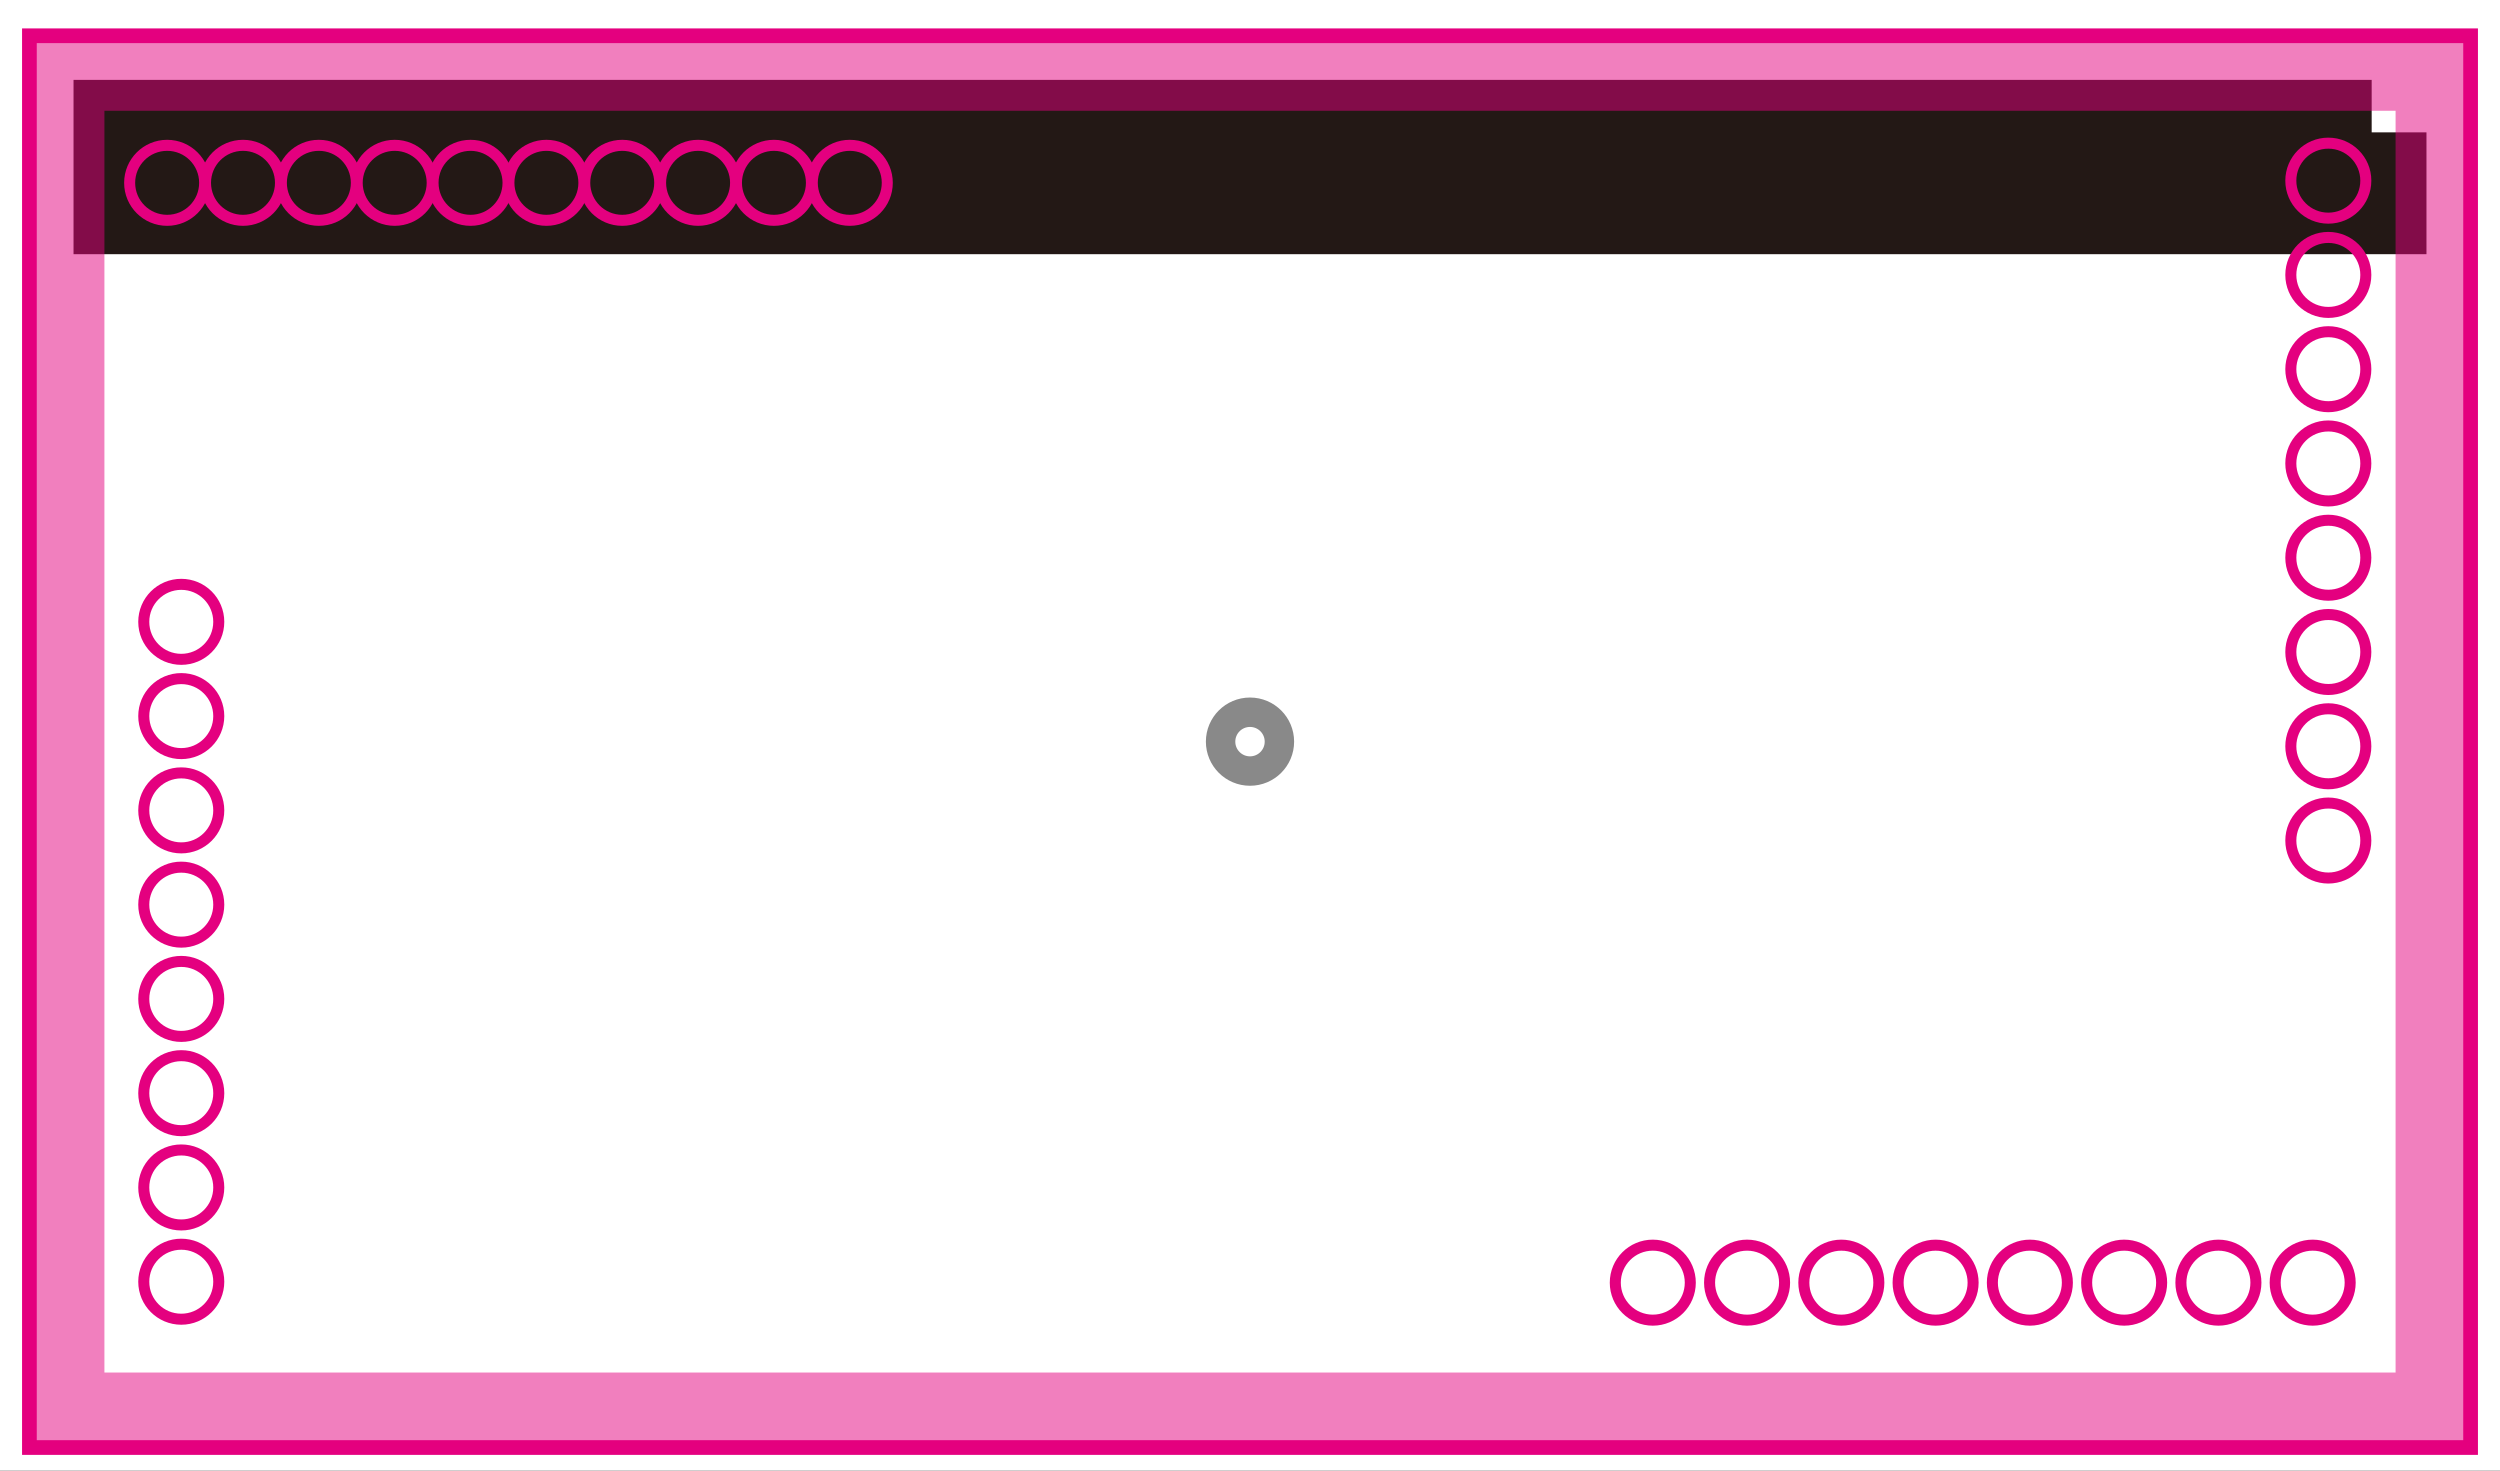 <?xml version="1.0" encoding="UTF-8"?>
<svg xmlns="http://www.w3.org/2000/svg" version="1.1" viewBox="0 0 170 100">
  <rect x="0" y="0" width="170" height="100" fill="#333333" stroke="none"/>
  <!-- Generator: Adobe Illustrator 29.8.1, SVG Export Plug-In . SVG Version: 2.1.1 Build 2)  -->
  <g id="VuMark-DarkElements">
    <polygon id="d0008" points="8.866 9.932 13.866 9.932 13.866 14.932 8.866 14.932 8.866 9.932" style="fill: #040000;"/>
    <polygon id="d0009" points="14.024 9.932 19.024 9.932 19.024 14.932 14.024 14.932 14.024 9.932" style="fill: #040000;"/>
    <polygon id="d0010" points="19.182 9.932 24.182 9.932 24.182 14.932 19.182 14.932 19.182 9.932" style="fill: #040000;"/>
    <polygon id="d0011" points="24.339 9.932 29.339 9.932 29.339 14.932 24.339 14.932 24.339 9.932" style="fill: #040000;"/>
    <polygon id="d0012" points="29.497 9.932 34.497 9.932 34.497 14.932 29.497 14.932 29.497 9.932" style="fill: #040000;"/>
    <polygon id="d0013" points="34.655 9.932 39.655 9.932 39.655 14.932 34.655 14.932 34.655 9.932" style="fill: #040000;"/>
    <polygon id="d0014" points="39.812 9.932 44.812 9.932 44.812 14.932 39.812 14.932 39.812 9.932" style="fill: #040000;"/>
    <polygon id="d0015" points="44.97 9.932 49.97 9.932 49.97 14.932 44.97 14.932 44.97 9.932" style="fill: #040000;"/>
    <polygon id="d0016" points="50.128 9.932 55.128 9.932 55.128 14.932 50.128 14.932 50.128 9.932" style="fill: #040000;"/>
    <polygon id="d0017" points="55.285 9.932 60.285 9.932 60.285 14.932 55.285 14.932 55.285 9.932" style="fill: #040000;"/>
    <polygon id="d0032" points="155.826 9.721 160.826 9.721 160.826 14.849 155.826 14.849 155.826 9.721" style="fill: #040000;"/>
    <polygon id="d0033" points="155.826 16.131 160.826 16.131 160.826 21.26 155.826 21.26 155.826 16.131" style="fill: #040000;"/>
    <polygon id="d0030" points="155.826 22.542 160.826 22.542 160.826 27.67 155.826 27.67 155.826 22.542" style="fill: #040000;"/>
    <polygon id="d0029" points="155.826 28.952 160.826 28.952 160.826 34.08 155.826 34.08 155.826 28.952" style="fill: #040000;"/>
    <polygon id="d0028" points="155.826 35.362 160.826 35.362 160.826 40.49 155.826 40.49 155.826 35.362" style="fill: #040000;"/>
    <polygon id="d0031" points="155.826 41.772 160.826 41.772 160.826 46.901 155.826 46.901 155.826 41.772" style="fill: #040000;"/>
    <polygon id="d0026" points="155.826 48.183 160.826 48.183 160.826 53.311 155.826 53.311 155.826 48.183" style="fill: #040000;"/>
    <polygon id="d0027" points="155.826 54.593 160.826 54.593 160.826 59.721 155.826 59.721 155.826 54.593" style="fill: #040000;"/>
    <polygon id="d0025" points="154.698 84.721 159.826 84.721 159.826 89.721 154.698 89.721 154.698 84.721" style="fill: #040000;"/>
    <polygon id="d0024" points="148.288 84.721 153.416 84.721 153.416 89.721 148.288 89.721 148.288 84.721" style="fill: #040000;"/>
    <polygon id="d0023" points="141.878 84.721 147.006 84.721 147.006 89.721 141.878 89.721 141.878 84.721" style="fill: #040000;"/>
    <polygon id="d0022" points="135.467 84.721 140.596 84.721 140.596 89.721 135.467 89.721 135.467 84.721" style="fill: #040000;"/>
    <polygon id="d0021" points="129.057 84.721 134.185 84.721 134.185 89.721 129.057 89.721 129.057 84.721" style="fill: #040000;"/>
    <polygon id="d0020" points="122.647 84.721 127.775 84.721 127.775 89.721 122.647 89.721 122.647 84.721" style="fill: #040000;"/>
    <polygon id="d0019" points="116.237 84.721 121.365 84.721 121.365 89.721 116.237 89.721 116.237 84.721" style="fill: #040000;"/>
    <polygon id="d0018" points="109.826 84.721 114.955 84.721 114.955 89.721 109.826 89.721 109.826 84.721" style="fill: #040000;"/>
    <polygon id="d0003" points="9.826 84.593 14.826 84.593 14.826 89.721 9.826 89.721 9.826 84.593" style="fill: #040000;"/>
    <polygon id="d0000" points="9.826 78.183 14.826 78.183 14.826 83.311 9.826 83.311 9.826 78.183" style="fill: #040000;"/>
    <polygon id="d0001" points="9.826 71.772 14.826 71.772 14.826 76.901 9.826 76.901 9.826 71.772" style="fill: #040000;"/>
    <polygon id="d0002" points="9.826 65.362 14.826 65.362 14.826 70.49 9.826 70.49 9.826 65.362" style="fill: #040000;"/>
    <polygon id="d0007" points="9.826 58.952 14.826 58.952 14.826 64.08 9.826 64.08 9.826 58.952" style="fill: #040000;"/>
    <polygon id="d0004" points="9.826 52.542 14.826 52.542 14.826 57.67 9.826 57.67 9.826 52.542" style="fill: #040000;"/>
    <polygon id="d0005" points="9.826 46.131 14.826 46.131 14.826 51.26 9.826 51.26 9.826 46.131" style="fill: #040000;"/>
    <polygon id="d0006" points="9.826 39.721 14.826 39.721 14.826 44.849 9.826 44.849 9.826 39.721" style="fill: #040000;"/>
  </g>
  <g id="VuMark-BrightElements">
    <polygon id="b0008" points="8.866 9.932 13.866 9.932 13.866 14.932 8.866 14.932 8.866 9.932" style="fill: #fff;"/>
    <polygon id="b0009" points="14.024 9.932 19.024 9.932 19.024 14.932 14.024 14.932 14.024 9.932" style="fill: #fff;"/>
    <polygon id="b0010" points="19.182 9.932 24.182 9.932 24.182 14.932 19.182 14.932 19.182 9.932" style="fill: #fff;"/>
    <polygon id="b0011" points="24.339 9.932 29.339 9.932 29.339 14.932 24.339 14.932 24.339 9.932" style="fill: #fff;"/>
    <polygon id="b0012" points="29.497 9.932 34.497 9.932 34.497 14.932 29.497 14.932 29.497 9.932" style="fill: #fff;"/>
    <polygon id="b0013" points="34.655 9.932 39.655 9.932 39.655 14.932 34.655 14.932 34.655 9.932" style="fill: #fff;"/>
    <polygon id="b0014" points="39.812 9.932 44.812 9.932 44.812 14.932 39.812 14.932 39.812 9.932" style="fill: #fff;"/>
    <polygon id="b0015" points="44.97 9.932 49.97 9.932 49.97 14.932 44.97 14.932 44.97 9.932" style="fill: #fff;"/>
    <polygon id="b0016" points="50.128 9.932 55.128 9.932 55.128 14.932 50.128 14.932 50.128 9.932" style="fill: #fff;"/>
    <polygon id="b0017" points="55.285 9.932 60.285 9.932 60.285 14.932 55.285 14.932 55.285 9.932" style="fill: #fff;"/>
    <polygon id="b0032" points="155.826 9.721 160.826 9.721 160.826 14.849 155.826 14.849 155.826 9.721" style="fill: #fff;"/>
    <polygon id="b0033" points="155.826 16.131 160.826 16.131 160.826 21.26 155.826 21.26 155.826 16.131" style="fill: #fff;"/>
    <polygon id="b0030" points="155.826 22.542 160.826 22.542 160.826 27.67 155.826 27.67 155.826 22.542" style="fill: #fff;"/>
    <polygon id="b0029" points="155.826 28.952 160.826 28.952 160.826 34.08 155.826 34.08 155.826 28.952" style="fill: #fff;"/>
    <polygon id="b0028" points="155.826 35.362 160.826 35.362 160.826 40.49 155.826 40.49 155.826 35.362" style="fill: #fff;"/>
    <polygon id="b0031" points="155.826 41.772 160.826 41.772 160.826 46.901 155.826 46.901 155.826 41.772" style="fill: #fff;"/>
    <polygon id="b0026" points="155.826 48.183 160.826 48.183 160.826 53.311 155.826 53.311 155.826 48.183" style="fill: #fff;"/>
    <polygon id="b0027" points="155.826 54.593 160.826 54.593 160.826 59.721 155.826 59.721 155.826 54.593" style="fill: #fff;"/>
    <polygon id="b0025" points="154.698 84.721 159.826 84.721 159.826 89.721 154.698 89.721 154.698 84.721" style="fill: #fff;"/>
    <polygon id="b0024" points="148.288 84.721 153.416 84.721 153.416 89.721 148.288 89.721 148.288 84.721" style="fill: #fff;"/>
    <polygon id="b0023" points="141.878 84.721 147.006 84.721 147.006 89.721 141.878 89.721 141.878 84.721" style="fill: #fff;"/>
    <polygon id="b0022" points="135.467 84.721 140.596 84.721 140.596 89.721 135.467 89.721 135.467 84.721" style="fill: #fff;"/>
    <polygon id="b0021" points="129.057 84.721 134.185 84.721 134.185 89.721 129.057 89.721 129.057 84.721" style="fill: #fff;"/>
    <polygon id="b0020" points="122.647 84.721 127.775 84.721 127.775 89.721 122.647 89.721 122.647 84.721" style="fill: #fff;"/>
    <polygon id="b0019" points="116.237 84.721 121.365 84.721 121.365 89.721 116.237 89.721 116.237 84.721" style="fill: #fff;"/>
    <polygon id="b0018" points="109.826 84.721 114.955 84.721 114.955 89.721 109.826 89.721 109.826 84.721" style="fill: #fff;"/>
    <polygon id="b0003" points="9.826 84.593 14.826 84.593 14.826 89.721 9.826 89.721 9.826 84.593" style="fill: #fff;"/>
    <polygon id="b0000" points="9.826 78.183 14.826 78.183 14.826 83.311 9.826 83.311 9.826 78.183" style="fill: #fff;"/>
    <polygon id="b0001" points="9.826 71.772 14.826 71.772 14.826 76.901 9.826 76.901 9.826 71.772" style="fill: #fff;"/>
    <polygon id="b0002" points="9.826 65.362 14.826 65.362 14.826 70.49 9.826 70.49 9.826 65.362" style="fill: #fff;"/>
    <polygon id="b0007" points="9.826 58.952 14.826 58.952 14.826 64.08 9.826 64.08 9.826 58.952" style="fill: #fff;"/>
    <polygon id="b0004" points="9.826 52.542 14.826 52.542 14.826 57.67 9.826 57.67 9.826 52.542" style="fill: #fff;"/>
    <polygon id="b0005" points="9.826 46.131 14.826 46.131 14.826 51.26 9.826 51.26 9.826 46.131" style="fill: #fff;"/>
    <polygon id="b0006" points="9.826 39.721 14.826 39.721 14.826 44.849 9.826 44.849 9.826 39.721" style="fill: #fff;"/>
  </g>
  <g id="VuMark-ClearSpace">
    <rect width="170" height="100" style="fill: #fff;"/>
  </g>
  <g id="VuMark-Border">
    <rect x="5" y="5.432" width="160" height="11.853" style="fill: #231815;"/>
  </g>
  <g id="VuMark-Origin">
    <circle id="VuMark_Origin_Locator" cx="85" cy="50.432" r="2" style="fill: none; stroke: #898989; stroke-miterlimit: 10; stroke-width: 2px;"/>
  </g>
  <g id="VuMark-Contour">
    <polygon id="contour" points="2 2.432 168 2.432 168 98.432 2 98.432 2 2.432" style="fill: none; stroke: #e4007f;"/>
  </g>
  <g id="VuMark-AsymmetryMarker">
    <rect x="161.274" y="5" width="4" height="4" style="fill: #fff;"/>
  </g>
  <g id="VuMark-Feedback">
    <rect x="-3.1" y="-2.669" width="176.2" height="106.2" style="fill: none; stroke: #e4007f;"/>
    <circle id="c0008" cx="11.366" cy="12.432" r="2.55" style="fill: none; stroke: #e4007f; stroke-miterlimit: 10; stroke-width: .75px;"/>
    <circle id="c0002" cx="12.326" cy="67.926" r="2.55" style="fill: none; stroke: #e4007f; stroke-miterlimit: 10; stroke-width: .75px;"/>
    <circle id="c0001" cx="12.326" cy="74.336" r="2.55" style="fill: none; stroke: #e4007f; stroke-miterlimit: 10; stroke-width: .75px;"/>
    <circle id="c0000" cx="12.326" cy="80.747" r="2.55" style="fill: none; stroke: #e4007f; stroke-miterlimit: 10; stroke-width: .75px;"/>
    <circle id="c0005" cx="12.326" cy="48.695" r="2.55" style="fill: none; stroke: #e4007f; stroke-miterlimit: 10; stroke-width: .75px;"/>
    <circle id="c0003" cx="12.326" cy="87.157" r="2.55" style="fill: none; stroke: #e4007f; stroke-miterlimit: 10; stroke-width: .75px;"/>
    <circle id="c0004" cx="12.326" cy="55.106" r="2.55" style="fill: none; stroke: #e4007f; stroke-miterlimit: 10; stroke-width: .75px;"/>
    <circle id="c0007" cx="12.326" cy="61.516" r="2.55" style="fill: none; stroke: #e4007f; stroke-miterlimit: 10; stroke-width: .75px;"/>
    <circle id="c0006" cx="12.326" cy="42.285" r="2.55" style="fill: none; stroke: #e4007f; stroke-miterlimit: 10; stroke-width: .75px;"/>
    <circle id="c0009" cx="16.524" cy="12.432" r="2.55" style="fill: none; stroke: #e4007f; stroke-miterlimit: 10; stroke-width: .75px;"/>
    <circle id="c0010" cx="21.682" cy="12.432" r="2.55" style="fill: none; stroke: #e4007f; stroke-miterlimit: 10; stroke-width: .75px;"/>
    <circle id="c0011" cx="26.839" cy="12.432" r="2.55" style="fill: none; stroke: #e4007f; stroke-miterlimit: 10; stroke-width: .75px;"/>
    <circle id="c0012" cx="31.997" cy="12.432" r="2.55" style="fill: none; stroke: #e4007f; stroke-miterlimit: 10; stroke-width: .75px;"/>
    <circle id="c0013" cx="37.155" cy="12.432" r="2.55" style="fill: none; stroke: #e4007f; stroke-miterlimit: 10; stroke-width: .75px;"/>
    <circle id="c0014" cx="42.312" cy="12.432" r="2.55" style="fill: none; stroke: #e4007f; stroke-miterlimit: 10; stroke-width: .75px;"/>
    <circle id="c0015" cx="47.47" cy="12.432" r="2.55" style="fill: none; stroke: #e4007f; stroke-miterlimit: 10; stroke-width: .75px;"/>
    <circle id="c0016" cx="52.628" cy="12.432" r="2.55" style="fill: none; stroke: #e4007f; stroke-miterlimit: 10; stroke-width: .75px;"/>
    <circle id="c0017" cx="57.785" cy="12.432" r="2.55" style="fill: none; stroke: #e4007f; stroke-miterlimit: 10; stroke-width: .75px;"/>
    <circle id="c0018" cx="112.39" cy="87.221" r="2.55" style="fill: none; stroke: #e4007f; stroke-miterlimit: 10; stroke-width: .75px;"/>
    <circle id="c0019" cx="118.801" cy="87.221" r="2.55" style="fill: none; stroke: #e4007f; stroke-miterlimit: 10; stroke-width: .75px;"/>
    <circle id="c0020" cx="125.211" cy="87.221" r="2.55" style="fill: none; stroke: #e4007f; stroke-miterlimit: 10; stroke-width: .75px;"/>
    <circle id="c0021" cx="131.621" cy="87.221" r="2.55" style="fill: none; stroke: #e4007f; stroke-miterlimit: 10; stroke-width: .75px;"/>
    <circle id="c0022" cx="138.031" cy="87.221" r="2.55" style="fill: none; stroke: #e4007f; stroke-miterlimit: 10; stroke-width: .75px;"/>
    <circle id="c0023" cx="144.442" cy="87.221" r="2.55" style="fill: none; stroke: #e4007f; stroke-miterlimit: 10; stroke-width: .75px;"/>
    <circle id="c0024" cx="150.852" cy="87.221" r="2.55" style="fill: none; stroke: #e4007f; stroke-miterlimit: 10; stroke-width: .75px;"/>
    <circle id="c0025" cx="157.262" cy="87.221" r="2.55" style="fill: none; stroke: #e4007f; stroke-miterlimit: 10; stroke-width: .75px;"/>
    <circle id="c0027" cx="158.326" cy="57.157" r="2.55" style="fill: none; stroke: #e4007f; stroke-miterlimit: 10; stroke-width: .75px;"/>
    <circle id="c0026" cx="158.326" cy="50.747" r="2.55" style="fill: none; stroke: #e4007f; stroke-miterlimit: 10; stroke-width: .75px;"/>
    <circle id="c0031" cx="158.326" cy="44.336" r="2.55" style="fill: none; stroke: #e4007f; stroke-miterlimit: 10; stroke-width: .75px;"/>
    <circle id="c0028" cx="158.326" cy="37.926" r="2.55" style="fill: none; stroke: #e4007f; stroke-miterlimit: 10; stroke-width: .75px;"/>
    <circle id="c0033" cx="158.326" cy="18.695" r="2.55" style="fill: none; stroke: #e4007f; stroke-miterlimit: 10; stroke-width: .75px;"/>
    <circle id="c0030" cx="158.326" cy="25.106" r="2.55" style="fill: none; stroke: #e4007f; stroke-miterlimit: 10; stroke-width: .75px;"/>
    <circle id="c0032" cx="158.326" cy="12.285" r="2.55" style="fill: none; stroke: #e4007f; stroke-miterlimit: 10; stroke-width: .75px;"/>
    <circle id="c0029" cx="158.326" cy="31.516" r="2.55" style="fill: none; stroke: #e4007f; stroke-miterlimit: 10; stroke-width: .75px;"/>
    <rect x="-3.1" y="-2.669" width="176.2" height="106.2" style="fill: none; stroke: #e4007f;"/>
    <path id="MinimumContourClearSpace" d="M2,2.432h166v96H2V2.432ZM7.1,93.332V7.532h155.8v85.8H7.1Z" style="fill: #e4007f; fill-rule: evenodd; opacity: .5;"/>
  </g>
  <g id="VuMark-Description">
    <g id="VuMark:Vumark_x5F_aaa999">
      <path d="M-320.852-289.147l-3.142,9.139h-1.056l-2.89-9.127h1.079l1.403,4.581c.384,1.235.72,2.387.959,3.454h.036c.24-1.067.612-2.254,1.02-3.454l1.523-4.593h1.067Z" style="fill: #231815;"/>
      <path d="M-314.768-281.747c0,.672.036,1.235.06,1.739h-.899l-.048-1.031h-.036c-.3.516-.972,1.175-2.087,1.175-.983,0-2.147-.563-2.147-2.818v-3.861h.996v3.682c0,1.271.372,2.159,1.463,2.159.779,0,1.703-.624,1.703-1.775v-4.065h.995v4.797Z" style="fill: #231815;"/>
      <path d="M-304.138-280.008h-.983l-.228-4.113c-.072-1.308-.167-2.999-.156-3.935h-.036c-.3,1.031-.671,2.159-1.115,3.431l-1.631,4.581h-.732l-1.523-4.485c-.444-1.319-.792-2.471-1.043-3.526h-.036c-.024,1.115-.096,2.627-.18,4.03l-.252,4.018h-.947l.635-9.139h1.224l1.607,4.642c.384,1.139.684,2.11.923,3.058h.036c.228-.923.54-1.883.948-3.058l1.667-4.642h1.247l.576,9.139Z" style="fill: #231815;"/>
      <path d="M-298.099-281.567c0,.54.012,1.104.096,1.56h-.911l-.096-.84h-.036c-.335.516-1.007.983-1.931.983-1.248,0-1.907-.911-1.907-1.858,0-1.571,1.368-2.423,3.79-2.411,0-.552,0-1.799-1.487-1.799-.563,0-1.151.156-1.595.468l-.24-.684c.528-.348,1.26-.552,1.991-.552,1.847,0,2.327,1.308,2.327,2.603v2.53ZM-299.083-283.402c-1.235,0-2.783.181-2.783,1.56,0,.84.528,1.211,1.127,1.211.972,0,1.655-.743,1.655-1.535v-1.235Z" style="fill: #231815;"/>
      <path d="M-293.19-285.705c-.108-.012-.216-.023-.36-.023-1.079,0-1.631,1.067-1.631,2.171v3.55h-.996v-4.581c0-.696-.012-1.332-.048-1.955h.875l.048,1.259h.036c.288-.815.971-1.403,1.775-1.403.108,0,.192.024.3.036v.947Z" style="fill: #231815;"/>
      <path d="M-286.952-280.008h-1.223l-2.255-3.227-.6.684v2.543h-.996v-9.595h.996v6.104h.024c.156-.228.384-.516.563-.731l1.955-2.314h1.199l-2.458,2.698,2.794,3.838Z" style="fill: #231815;"/>
      <path d="M-286.325-285.524c0-.444.288-.768.708-.768.432,0,.708.323.708.768,0,.432-.276.768-.708.768-.456,0-.708-.372-.708-.768ZM-286.325-280.619c0-.444.288-.768.708-.768.432,0,.708.323.708.768,0,.42-.276.755-.708.755-.456,0-.708-.359-.708-.755Z" style="fill: #231815;"/>
      <path d="M-268.893-289.147l-3.142,9.139h-1.056l-2.89-9.127h1.079l1.403,4.581c.384,1.235.72,2.387.959,3.454h.036c.24-1.067.612-2.254,1.02-3.454l1.523-4.593h1.067Z" style="fill: #231815;"/>
      <path d="M-262.809-281.747c0,.672.036,1.235.06,1.739h-.899l-.048-1.031h-.036c-.3.516-.972,1.175-2.087,1.175-.983,0-2.147-.563-2.147-2.818v-3.861h.996v3.682c0,1.271.372,2.159,1.463,2.159.779,0,1.703-.624,1.703-1.775v-4.065h.995v4.797Z" style="fill: #231815;"/>
      <path d="M-251.938-280.008h-.984v-3.778c0-1.271-.456-2.087-1.439-2.087-.804,0-1.535.756-1.535,1.752v4.113h-.983v-4.029c0-1.044-.444-1.836-1.367-1.836-.852,0-1.607.84-1.607,1.859v4.006h-.983v-4.857c0-.672-.024-1.151-.048-1.691h.875l.06,1.056h.036c.36-.636.959-1.199,1.991-1.199.852,0,1.511.527,1.787,1.308h.024c.432-.78,1.091-1.308,2.099-1.308.804,0,2.075.516,2.075,2.759v3.934Z" style="fill: #231815;"/>
      <path d="M-245.72-281.567c0,.54.012,1.104.096,1.56h-.911l-.096-.84h-.036c-.335.516-1.007.983-1.931.983-1.248,0-1.907-.911-1.907-1.858,0-1.571,1.368-2.423,3.79-2.411,0-.552,0-1.799-1.487-1.799-.563,0-1.151.156-1.595.468l-.24-.684c.528-.348,1.26-.552,1.991-.552,1.847,0,2.327,1.308,2.327,2.603v2.53ZM-246.704-283.402c-1.235,0-2.783.181-2.783,1.56,0,.84.528,1.211,1.127,1.211.972,0,1.655-.743,1.655-1.535v-1.235Z" style="fill: #231815;"/>
      <path d="M-240.812-285.705c-.108-.012-.216-.023-.36-.023-1.079,0-1.631,1.067-1.631,2.171v3.55h-.996v-4.581c0-.696-.012-1.332-.048-1.955h.875l.048,1.259h.036c.288-.815.971-1.403,1.775-1.403.108,0,.192.024.3.036v.947Z" style="fill: #231815;"/>
      <path d="M-234.573-280.008h-1.223l-2.255-3.227-.6.684v2.543h-.996v-9.595h.996v6.104h.024c.156-.228.384-.516.563-.731l1.955-2.314h1.199l-2.458,2.698,2.794,3.838Z" style="fill: #231815;"/>
      <path d="M-234.666-279.108h6.776v.6h-6.776v-.6Z" style="fill: #231815;"/>
      <path d="M-222.621-281.567c0,.54.012,1.104.096,1.56h-.911l-.096-.84h-.036c-.335.516-1.007.983-1.931.983-1.248,0-1.907-.911-1.907-1.858,0-1.571,1.368-2.423,3.79-2.411,0-.552,0-1.799-1.487-1.799-.563,0-1.151.156-1.595.468l-.24-.684c.528-.348,1.26-.552,1.991-.552,1.847,0,2.327,1.308,2.327,2.603v2.53ZM-223.604-283.402c-1.235,0-2.783.181-2.783,1.56,0,.84.528,1.211,1.127,1.211.972,0,1.655-.743,1.655-1.535v-1.235Z" style="fill: #231815;"/>
      <path d="M-216.417-281.567c0,.54.012,1.104.096,1.56h-.911l-.096-.84h-.036c-.335.516-1.007.983-1.931.983-1.248,0-1.907-.911-1.907-1.858,0-1.571,1.368-2.423,3.79-2.411,0-.552,0-1.799-1.487-1.799-.563,0-1.151.156-1.595.468l-.24-.684c.528-.348,1.26-.552,1.991-.552,1.847,0,2.327,1.308,2.327,2.603v2.53ZM-217.4-283.402c-1.235,0-2.783.181-2.783,1.56,0,.84.528,1.211,1.127,1.211.972,0,1.655-.743,1.655-1.535v-1.235Z" style="fill: #231815;"/>
      <path d="M-210.212-281.567c0,.54.012,1.104.096,1.56h-.911l-.096-.84h-.036c-.335.516-1.007.983-1.931.983-1.248,0-1.907-.911-1.907-1.858,0-1.571,1.368-2.423,3.79-2.411,0-.552,0-1.799-1.487-1.799-.563,0-1.151.156-1.595.468l-.24-.684c.528-.348,1.26-.552,1.991-.552,1.847,0,2.327,1.308,2.327,2.603v2.53ZM-211.196-283.402c-1.235,0-2.783.181-2.783,1.56,0,.84.528,1.211,1.127,1.211.972,0,1.655-.743,1.655-1.535v-1.235Z" style="fill: #231815;"/>
      <path d="M-204.164-284.254c-.492.624-1.188.996-2.063.996-1.535,0-2.483-1.199-2.483-2.723,0-1.644,1.08-3.154,2.843-3.154,1.679,0,2.747,1.463,2.747,3.754,0,2.986-1.511,5.062-3.814,5.421-.42.072-.804.096-1.067.084v-.827c.251.023.54-.013.923-.061,1.511-.216,2.65-1.438,2.95-3.49h-.036ZM-207.702-286.04c0,1.211.684,2.026,1.715,2.026.972,0,1.859-.743,1.859-1.463,0-1.728-.635-2.891-1.823-2.891-1.043,0-1.751.983-1.751,2.327Z" style="fill: #231815;"/>
      <path d="M-197.54-284.254c-.492.624-1.188.996-2.063.996-1.535,0-2.483-1.199-2.483-2.723,0-1.644,1.08-3.154,2.843-3.154,1.679,0,2.747,1.463,2.747,3.754,0,2.986-1.511,5.062-3.814,5.421-.42.072-.804.096-1.067.084v-.827c.251.023.54-.013.923-.061,1.511-.216,2.65-1.438,2.95-3.49h-.036ZM-201.078-286.04c0,1.211.684,2.026,1.715,2.026.972,0,1.859-.743,1.859-1.463,0-1.728-.635-2.891-1.823-2.891-1.043,0-1.751.983-1.751,2.327Z" style="fill: #231815;"/>
      <path d="M-190.916-284.254c-.492.624-1.188.996-2.063.996-1.535,0-2.483-1.199-2.483-2.723,0-1.644,1.08-3.154,2.843-3.154,1.679,0,2.747,1.463,2.747,3.754,0,2.986-1.511,5.062-3.814,5.421-.42.072-.804.096-1.067.084v-.827c.251.023.54-.013.923-.061,1.511-.216,2.65-1.438,2.95-3.49h-.036ZM-194.454-286.04c0,1.211.684,2.026,1.715,2.026.972,0,1.859-.743,1.859-1.463,0-1.728-.635-2.891-1.823-2.891-1.043,0-1.751.983-1.751,2.327Z" style="fill: #231815;"/>
    </g>
    <g id="IDtype:numeric">
      <path d="M-326.98-274.147h.995v9.139h-.995v-9.139Z" style="fill: #231815;"/>
      <path d="M-323.933-274.027c.671-.107,1.451-.191,2.303-.191,3.67,0,4.725,2.171,4.725,4.414,0,1.451-.384,2.686-1.247,3.586-.804.827-2.135,1.283-3.802,1.283-.756,0-1.403-.024-1.979-.097v-8.995ZM-322.938-265.8c.3.049.732.061,1.164.061,2.471,0,3.826-1.403,3.826-4.018,0-2.375-1.271-3.658-3.646-3.658-.576,0-1.032.06-1.344.12v7.495Z" style="fill: #231815;"/>
      <path d="M-315.161-272.732l.984-.336v1.523h1.691v.779h-1.691v3.778c0,.827.251,1.283.887,1.283.3,0,.504-.036.672-.097l.06.768c-.216.097-.552.156-.972.156-1.583,0-1.631-1.439-1.631-2.135v-3.754h-1.007v-.779h1.007v-1.188Z" style="fill: #231815;"/>
      <path d="M-306.248-271.544l-1.739,4.629c-.78,2.123-1.332,3.347-2.147,4.114-.552.504-1.091.707-1.331.768l-.276-.84c1.523-.563,2.111-2.219,2.111-2.351,0-.06-.024-.156-.072-.276l-2.314-6.044h1.091l1.427,3.97c.168.455.312.972.42,1.367h.036c.108-.396.264-.888.42-1.392l1.319-3.945h1.055Z" style="fill: #231815;"/>
      <path d="M-304.205-270.44c.456-.804,1.211-1.26,2.231-1.26,1.547,0,2.663,1.331,2.663,3.334,0,2.399-1.403,3.502-2.843,3.502-.863,0-1.583-.396-1.967-1.043h-.024v3.574h-.996v-7.112c0-.852-.024-1.512-.048-2.111h.899l.06,1.116h.024ZM-304.145-267.61c0,1.271.947,1.943,1.835,1.943,1.283,0,1.991-1.104,1.991-2.663,0-1.355-.684-2.555-1.955-2.555-1.116,0-1.871,1.08-1.871,2.027v1.247Z" style="fill: #231815;"/>
      <path d="M-293.179-265.283c-.372.18-1.055.407-2.051.407-1.907,0-3.046-1.343-3.046-3.298,0-2.051,1.151-3.526,2.915-3.526,2.015,0,2.531,1.847,2.531,2.986,0,.228-.012.396-.024.552h-4.449c.012,1.811,1.043,2.495,2.219,2.495.815,0,1.307-.168,1.715-.336l.192.72ZM-293.815-268.905c.012-.888-.359-2.039-1.643-2.039-1.199,0-1.727,1.14-1.823,2.039h3.466Z" style="fill: #231815;"/>
      <path d="M-291.604-270.524c0-.444.288-.768.708-.768.432,0,.708.323.708.768,0,.432-.276.768-.708.768-.456,0-.708-.372-.708-.768ZM-291.604-265.619c0-.444.288-.768.708-.768.432,0,.708.323.708.768,0,.42-.276.755-.708.755-.456,0-.708-.359-.708-.755Z" style="fill: #231815;"/>
      <path d="M-275.108-265.008h-.995v-3.862c0-1.067-.384-2.003-1.523-2.003-.852,0-1.715.72-1.715,1.859v4.006h-.996v-4.857c0-.672-.024-1.163-.048-1.691h.887l.06,1.067h.024c.324-.635,1.08-1.211,2.099-1.211.815,0,2.207.492,2.207,2.711v3.981Z" style="fill: #231815;"/>
      <path d="M-268.053-266.747c0,.672.036,1.235.06,1.739h-.899l-.048-1.031h-.036c-.3.516-.972,1.175-2.087,1.175-.983,0-2.147-.563-2.147-2.818v-3.861h.996v3.682c0,1.271.372,2.159,1.463,2.159.779,0,1.703-.624,1.703-1.775v-4.065h.995v4.797Z" style="fill: #231815;"/>
      <path d="M-257.183-265.008h-.984v-3.778c0-1.271-.456-2.087-1.439-2.087-.804,0-1.535.756-1.535,1.752v4.113h-.983v-4.029c0-1.044-.444-1.836-1.367-1.836-.852,0-1.607.84-1.607,1.859v4.006h-.983v-4.857c0-.672-.024-1.151-.048-1.691h.875l.06,1.056h.036c.36-.636.959-1.199,1.991-1.199.852,0,1.511.527,1.787,1.308h.024c.432-.78,1.091-1.308,2.099-1.308.804,0,2.075.516,2.075,2.759v3.934Z" style="fill: #231815;"/>
      <path d="M-250.617-265.283c-.372.18-1.055.407-2.051.407-1.907,0-3.046-1.343-3.046-3.298,0-2.051,1.151-3.526,2.915-3.526,2.015,0,2.531,1.847,2.531,2.986,0,.228-.012.396-.024.552h-4.449c.012,1.811,1.043,2.495,2.219,2.495.815,0,1.307-.168,1.715-.336l.192.72ZM-251.252-268.905c.012-.888-.359-2.039-1.643-2.039-1.199,0-1.727,1.14-1.823,2.039h3.466Z" style="fill: #231815;"/>
      <path d="M-245.792-270.705c-.108-.012-.216-.023-.36-.023-1.079,0-1.631,1.067-1.631,2.171v3.55h-.996v-4.581c0-.696-.012-1.332-.048-1.955h.875l.048,1.259h.036c.288-.815.971-1.403,1.775-1.403.108,0,.192.024.3.036v.947Z" style="fill: #231815;"/>
      <path d="M-244.135-272.695c-.384,0-.647-.3-.647-.684,0-.372.276-.672.66-.672.396,0,.647.3.647.672,0,.42-.276.684-.66.684ZM-243.631-265.008h-.996v-6.536h.996v6.536Z" style="fill: #231815;"/>
      <path d="M-237.237-265.248c-.288.145-.936.372-1.775.372-1.871,0-3.106-1.331-3.106-3.334,0-2.015,1.332-3.49,3.346-3.49.731,0,1.319.216,1.571.348l-.252.804c-.276-.156-.708-.336-1.343-.336-1.511,0-2.303,1.212-2.303,2.615,0,1.583.947,2.578,2.267,2.578.648,0,1.092-.18,1.416-.324l.18.768Z" style="fill: #231815;"/>
    </g>
    <g id="IDlength:10">
      <path d="M-326.98-259.147h.995v9.139h-.995v-9.139Z" style="fill: #231815;"/>
      <path d="M-323.933-259.027c.671-.107,1.451-.191,2.303-.191,3.67,0,4.725,2.171,4.725,4.414,0,1.451-.384,2.686-1.247,3.586-.804.827-2.135,1.283-3.802,1.283-.756,0-1.403-.024-1.979-.097v-8.995ZM-322.938-250.8c.3.049.732.061,1.164.061,2.471,0,3.826-1.403,3.826-4.018,0-2.375-1.271-3.658-3.646-3.658-.576,0-1.032.06-1.344.12v7.495Z" style="fill: #231815;"/>
      <path d="M-314.429-250.008h-.996v-9.595h.996v9.595Z" style="fill: #231815;"/>
      <path d="M-307.82-250.283c-.372.18-1.055.407-2.051.407-1.907,0-3.046-1.343-3.046-3.298,0-2.051,1.151-3.526,2.915-3.526,2.015,0,2.531,1.847,2.531,2.986,0,.228-.012.396-.024.552h-4.449c.012,1.811,1.043,2.495,2.219,2.495.815,0,1.307-.168,1.715-.336l.192.72ZM-308.456-253.905c.012-.888-.359-2.039-1.643-2.039-1.199,0-1.727,1.14-1.823,2.039h3.466Z" style="fill: #231815;"/>
      <path d="M-300.752-250.008h-.995v-3.862c0-1.067-.384-2.003-1.523-2.003-.852,0-1.715.72-1.715,1.859v4.006h-.996v-4.857c0-.672-.024-1.163-.048-1.691h.888l.06,1.067h.024c.324-.635,1.08-1.211,2.099-1.211.815,0,2.207.492,2.207,2.711v3.981Z" style="fill: #231815;"/>
      <path d="M-293.504-256.557c-.036.468-.06.996-.06,1.8v3.813c0,1.14-.024,3.754-3.118,3.754-.744,0-1.559-.18-2.051-.516l.264-.779c.42.252,1.056.491,1.835.491,1.2,0,2.075-.636,2.075-2.362v-.779h-.024c-.336.611-1.032,1.115-2.027,1.115-1.56,0-2.675-1.38-2.675-3.215,0-2.267,1.416-3.466,2.831-3.466,1.115,0,1.703.6,1.979,1.128h.024l.048-.984h.899ZM-294.572-254.037c0-1.14-.828-1.859-1.739-1.859-1.151,0-1.955,1.02-1.955,2.603,0,1.392.672,2.482,1.943,2.482.744,0,1.751-.563,1.751-1.919v-1.307Z" style="fill: #231815;"/>
      <path d="M-291.33-257.732l.984-.336v1.523h1.691v.779h-1.691v3.778c0,.827.251,1.283.887,1.283.3,0,.504-.036.672-.097l.06.768c-.216.097-.552.156-.972.156-1.583,0-1.631-1.439-1.631-2.135v-3.754h-1.007v-.779h1.007v-1.188Z" style="fill: #231815;"/>
      <path d="M-282.117-250.008h-.995v-3.862c0-1.067-.384-1.99-1.511-1.99-.768,0-1.727.636-1.727,1.835v4.018h-.996v-9.595h.996v4.065h.024c.432-.72,1.223-1.163,2.027-1.163s2.183.492,2.183,2.711v3.981Z" style="fill: #231815;"/>
      <path d="M-280.445-255.524c0-.444.288-.768.708-.768.432,0,.708.323.708.768,0,.432-.276.768-.708.768-.456,0-.708-.372-.708-.768ZM-280.445-250.619c0-.444.288-.768.708-.768.432,0,.708.323.708.768,0,.42-.276.755-.708.755-.456,0-.708-.359-.708-.755Z" style="fill: #231815;"/>
      <path d="M-267.043-250.008v-8.048h-.024l-1.475.852-.24-.743,1.859-1.044h.852v8.983h-.972Z" style="fill: #231815;"/>
      <path d="M-263.07-254.47c0-3.142,1.224-4.665,2.903-4.665,1.703,0,2.746,1.607,2.746,4.546,0,3.118-1.091,4.725-2.878,4.725-1.631,0-2.771-1.606-2.771-4.605ZM-258.429-254.541c0-2.243-.54-3.79-1.799-3.79-1.067,0-1.823,1.427-1.823,3.79s.66,3.861,1.787,3.861c1.332,0,1.835-1.727,1.835-3.861Z" style="fill: #231815;"/>
    </g>
    <g id="MaxID:999">
      <path d="M-318.357-235.008h-.983l-.228-4.113c-.072-1.308-.167-2.999-.156-3.935h-.036c-.3,1.031-.671,2.159-1.115,3.431l-1.631,4.581h-.732l-1.523-4.485c-.444-1.319-.792-2.471-1.043-3.526h-.036c-.024,1.115-.096,2.627-.18,4.03l-.252,4.018h-.947l.635-9.139h1.224l1.607,4.642c.384,1.139.684,2.11.923,3.058h.036c.228-.923.54-1.883.948-3.058l1.667-4.642h1.247l.576,9.139Z" style="fill: #231815;"/>
      <path d="M-312.319-236.567c0,.54.012,1.104.096,1.56h-.911l-.096-.84h-.036c-.335.516-1.007.983-1.931.983-1.248,0-1.907-.911-1.907-1.858,0-1.571,1.368-2.423,3.79-2.411,0-.552,0-1.799-1.487-1.799-.563,0-1.151.156-1.595.468l-.24-.684c.528-.348,1.26-.552,1.991-.552,1.847,0,2.327,1.308,2.327,2.603v2.53ZM-313.302-238.402c-1.235,0-2.783.181-2.783,1.56,0,.84.528,1.211,1.127,1.211.972,0,1.655-.743,1.655-1.535v-1.235Z" style="fill: #231815;"/>
      <path d="M-305.707-241.544l-2.159,3.166,2.219,3.37h-1.14l-.983-1.523c-.24-.396-.456-.755-.695-1.175h-.024c-.204.407-.444.768-.696,1.175l-.959,1.523h-1.104l2.243-3.334-2.135-3.202h1.116l.947,1.451c.24.371.444.707.66,1.091h.036c.204-.384.432-.743.66-1.091l.923-1.451h1.091Z" style="fill: #231815;"/>
      <path d="M-304.457-244.147h.996v9.139h-.996v-9.139Z" style="fill: #231815;"/>
      <path d="M-301.409-244.027c.671-.107,1.451-.191,2.303-.191,3.67,0,4.725,2.171,4.725,4.414,0,1.451-.384,2.686-1.247,3.586-.804.827-2.135,1.283-3.802,1.283-.756,0-1.403-.024-1.979-.097v-8.995ZM-300.413-235.8c.3.049.731.061,1.163.061,2.471,0,3.826-1.403,3.826-4.018,0-2.375-1.271-3.658-3.646-3.658-.575,0-1.031.06-1.343.12v7.495Z" style="fill: #231815;"/>
      <path d="M-293.165-240.524c0-.444.288-.768.708-.768.432,0,.708.323.708.768,0,.432-.276.768-.708.768-.456,0-.708-.372-.708-.768ZM-293.165-235.619c0-.444.288-.768.708-.768.432,0,.708.323.708.768,0,.42-.276.755-.708.755-.456,0-.708-.359-.708-.755Z" style="fill: #231815;"/>
      <path d="M-277.771-239.254c-.492.624-1.188.996-2.063.996-1.535,0-2.483-1.199-2.483-2.723,0-1.644,1.08-3.154,2.843-3.154,1.679,0,2.747,1.463,2.747,3.754,0,2.986-1.511,5.062-3.814,5.421-.42.072-.804.096-1.067.084v-.827c.251.023.54-.013.923-.061,1.511-.216,2.65-1.438,2.95-3.49h-.036ZM-281.31-241.04c0,1.211.684,2.026,1.715,2.026.972,0,1.859-.743,1.859-1.463,0-1.728-.635-2.891-1.823-2.891-1.043,0-1.751.983-1.751,2.327Z" style="fill: #231815;"/>
      <path d="M-271.147-239.254c-.492.624-1.188.996-2.063.996-1.535,0-2.483-1.199-2.483-2.723,0-1.644,1.08-3.154,2.843-3.154,1.679,0,2.747,1.463,2.747,3.754,0,2.986-1.511,5.062-3.814,5.421-.42.072-.804.096-1.067.084v-.827c.251.023.54-.013.923-.061,1.511-.216,2.65-1.438,2.95-3.49h-.036ZM-274.686-241.04c0,1.211.684,2.026,1.715,2.026.972,0,1.859-.743,1.859-1.463,0-1.728-.635-2.891-1.823-2.891-1.043,0-1.751.983-1.751,2.327Z" style="fill: #231815;"/>
      <path d="M-264.523-239.254c-.492.624-1.188.996-2.063.996-1.535,0-2.483-1.199-2.483-2.723,0-1.644,1.08-3.154,2.843-3.154,1.679,0,2.747,1.463,2.747,3.754,0,2.986-1.511,5.062-3.814,5.421-.42.072-.804.096-1.067.084v-.827c.251.023.54-.013.923-.061,1.511-.216,2.65-1.438,2.95-3.49h-.036ZM-268.062-241.04c0,1.211.684,2.026,1.715,2.026.972,0,1.859-.743,1.859-1.463,0-1.728-.635-2.891-1.823-2.891-1.043,0-1.751.983-1.751,2.327Z" style="fill: #231815;"/>
    </g>
    <g id="Elements:34">
      <path d="M-322.159-220.008h-4.821v-9.139h4.617v.839h-3.622v3.095h3.406v.827h-3.406v3.538h3.826v.84Z" style="fill: #231815;"/>
      <path d="M-319.721-220.008h-.996v-9.595h.996v9.595Z" style="fill: #231815;"/>
      <path d="M-313.112-220.283c-.372.18-1.055.407-2.051.407-1.907,0-3.046-1.343-3.046-3.298,0-2.051,1.151-3.526,2.915-3.526,2.015,0,2.531,1.847,2.531,2.986,0,.228-.012.396-.024.552h-4.449c.012,1.811,1.043,2.495,2.219,2.495.815,0,1.307-.168,1.715-.336l.192.72ZM-313.748-223.905c.012-.888-.359-2.039-1.643-2.039-1.199,0-1.727,1.14-1.823,2.039h3.466Z" style="fill: #231815;"/>
      <path d="M-302.374-220.008h-.984v-3.778c0-1.271-.456-2.087-1.439-2.087-.804,0-1.535.756-1.535,1.752v4.113h-.983v-4.029c0-1.044-.444-1.836-1.367-1.836-.852,0-1.607.84-1.607,1.859v4.006h-.983v-4.857c0-.672-.024-1.151-.048-1.691h.875l.06,1.056h.036c.36-.636.959-1.199,1.991-1.199.852,0,1.511.527,1.787,1.308h.024c.432-.78,1.091-1.308,2.099-1.308.804,0,2.075.516,2.075,2.759v3.934Z" style="fill: #231815;"/>
      <path d="M-295.808-220.283c-.372.18-1.055.407-2.051.407-1.907,0-3.046-1.343-3.046-3.298,0-2.051,1.151-3.526,2.915-3.526,2.015,0,2.531,1.847,2.531,2.986,0,.228-.012.396-.024.552h-4.449c.012,1.811,1.043,2.495,2.219,2.495.815,0,1.307-.168,1.715-.336l.192.72ZM-296.444-223.905c.012-.888-.359-2.039-1.643-2.039-1.199,0-1.727,1.14-1.823,2.039h3.466Z" style="fill: #231815;"/>
      <path d="M-288.741-220.008h-.995v-3.862c0-1.067-.384-2.003-1.523-2.003-.852,0-1.715.72-1.715,1.859v4.006h-.996v-4.857c0-.672-.024-1.163-.048-1.691h.888l.06,1.067h.024c.324-.635,1.08-1.211,2.099-1.211.815,0,2.207.492,2.207,2.711v3.981Z" style="fill: #231815;"/>
      <path d="M-286.542-227.732l.984-.336v1.523h1.691v.779h-1.691v3.778c0,.827.251,1.283.887,1.283.3,0,.504-.036.672-.097l.06.768c-.216.097-.552.156-.972.156-1.583,0-1.631-1.439-1.631-2.135v-3.754h-1.007v-.779h1.007v-1.188Z" style="fill: #231815;"/>
      <path d="M-279.499-225.549c-.24-.156-.684-.384-1.271-.384-.72,0-1.104.443-1.104.972,0,.563.372.827,1.211,1.188,1.055.432,1.667.983,1.667,1.967,0,1.163-.887,1.931-2.314,1.931-.648,0-1.271-.18-1.715-.443l.276-.768c.348.203.912.443,1.475.443.875,0,1.308-.468,1.308-1.056,0-.611-.348-.947-1.211-1.295-1.104-.443-1.667-1.056-1.667-1.847,0-1.02.815-1.859,2.135-1.859.624,0,1.151.18,1.499.396l-.288.756Z" style="fill: #231815;"/>
      <path d="M-271.688-225.705c-.108-.012-.216-.023-.36-.023-1.079,0-1.631,1.067-1.631,2.171v3.55h-.996v-4.581c0-.696-.012-1.332-.048-1.955h.875l.048,1.259h.036c.288-.815.971-1.403,1.775-1.403.108,0,.192.024.3.036v.947Z" style="fill: #231815;"/>
      <path d="M-265.893-220.283c-.372.18-1.055.407-2.051.407-1.907,0-3.046-1.343-3.046-3.298,0-2.051,1.151-3.526,2.915-3.526,2.015,0,2.531,1.847,2.531,2.986,0,.228-.012.396-.024.552h-4.449c.012,1.811,1.043,2.495,2.219,2.495.815,0,1.307-.168,1.715-.336l.192.72ZM-266.528-223.905c.012-.888-.359-2.039-1.643-2.039-1.199,0-1.727,1.14-1.823,2.039h3.466Z" style="fill: #231815;"/>
      <path d="M-258.729-226.557c-.024.517-.048,1.067-.048,1.8v7.424h-.996v-3.67h-.036c-.324.623-1.031,1.139-2.051,1.139-1.475,0-2.663-1.307-2.663-3.31,0-2.459,1.511-3.526,2.854-3.526.959,0,1.619.492,1.931,1.128h.036l.036-.984h.936ZM-259.772-223.954c0-1.079-.756-1.931-1.763-1.931-1.235,0-1.967,1.104-1.967,2.639,0,1.367.6,2.566,1.931,2.566,1.175,0,1.799-1.115,1.799-1.931v-1.344Z" style="fill: #231815;"/>
      <path d="M-251.685-221.747c0,.672.036,1.235.06,1.739h-.899l-.048-1.031h-.036c-.3.516-.972,1.175-2.087,1.175-.983,0-2.147-.563-2.147-2.818v-3.861h.996v3.682c0,1.271.372,2.159,1.463,2.159.779,0,1.703-.624,1.703-1.775v-4.065h.995v4.797Z" style="fill: #231815;"/>
      <path d="M-249.223-227.695c-.384,0-.647-.3-.647-.684,0-.372.276-.672.66-.672.396,0,.647.3.647.672,0,.42-.276.684-.66.684ZM-248.719-220.008h-.996v-6.536h.996v6.536Z" style="fill: #231815;"/>
      <path d="M-243.752-225.705c-.108-.012-.216-.023-.36-.023-1.079,0-1.631,1.067-1.631,2.171v3.55h-.996v-4.581c0-.696-.012-1.332-.048-1.955h.875l.048,1.259h.036c.288-.815.971-1.403,1.775-1.403.108,0,.192.024.3.036v.947Z" style="fill: #231815;"/>
      <path d="M-237.957-220.283c-.372.18-1.055.407-2.051.407-1.907,0-3.046-1.343-3.046-3.298,0-2.051,1.151-3.526,2.915-3.526,2.015,0,2.531,1.847,2.531,2.986,0,.228-.012.396-.024.552h-4.449c.012,1.811,1.043,2.495,2.219,2.495.815,0,1.307-.168,1.715-.336l.192.72ZM-238.593-223.905c.012-.888-.359-2.039-1.643-2.039-1.199,0-1.727,1.14-1.823,2.039h3.466Z" style="fill: #231815;"/>
      <path d="M-230.841-221.627c0,.527.024,1.176.048,1.619h-.888l-.048-1.115h-.036c-.335.684-1.079,1.259-2.135,1.259-1.511,0-2.687-1.307-2.687-3.322,0-2.206,1.295-3.502,2.818-3.502.959,0,1.607.468,1.907,1.008h.024v-3.922h.996v7.976ZM-231.837-223.93c0-1.308-.923-1.955-1.763-1.955-1.235,0-1.967,1.151-1.967,2.65,0,1.38.647,2.555,1.931,2.555,1.079,0,1.799-.947,1.799-1.99v-1.26Z" style="fill: #231815;"/>
      <path d="M-229.134-225.524c0-.444.288-.768.708-.768.432,0,.708.323.708.768,0,.432-.276.768-.708.768-.456,0-.708-.372-.708-.768ZM-229.134-220.619c0-.444.288-.768.708-.768.432,0,.708.323.708.768,0,.42-.276.755-.708.755-.456,0-.708-.359-.708-.755Z" style="fill: #231815;"/>
      <path d="M-215.084-224.865c1.055.18,1.955,1.031,1.955,2.327,0,1.427-1.031,2.674-3.046,2.674-.899,0-1.715-.287-2.123-.575l.3-.768c.324.216,1.043.54,1.835.54,1.511,0,2.003-1.056,2.003-1.884,0-1.319-1.115-1.919-2.291-1.919h-.587v-.743h.587c.864,0,1.979-.54,1.979-1.667,0-.779-.468-1.451-1.547-1.451-.66,0-1.283.323-1.643.588l-.3-.732c.432-.335,1.271-.671,2.135-.671,1.643,0,2.375,1.043,2.375,2.122,0,.924-.587,1.752-1.631,2.123v.036Z" style="fill: #231815;"/>
      <path d="M-207.129-220.008h-.948v-2.519h-3.922v-.636l3.838-5.829h1.032v5.697h1.223v.768h-1.223v2.519ZM-210.991-223.294h2.914v-3.19c0-.491.024-.972.048-1.439h-.048c-.276.552-.492.936-.72,1.344l-2.194,3.262v.024Z" style="fill: #231815;"/>
    </g>
  </g>
</svg>